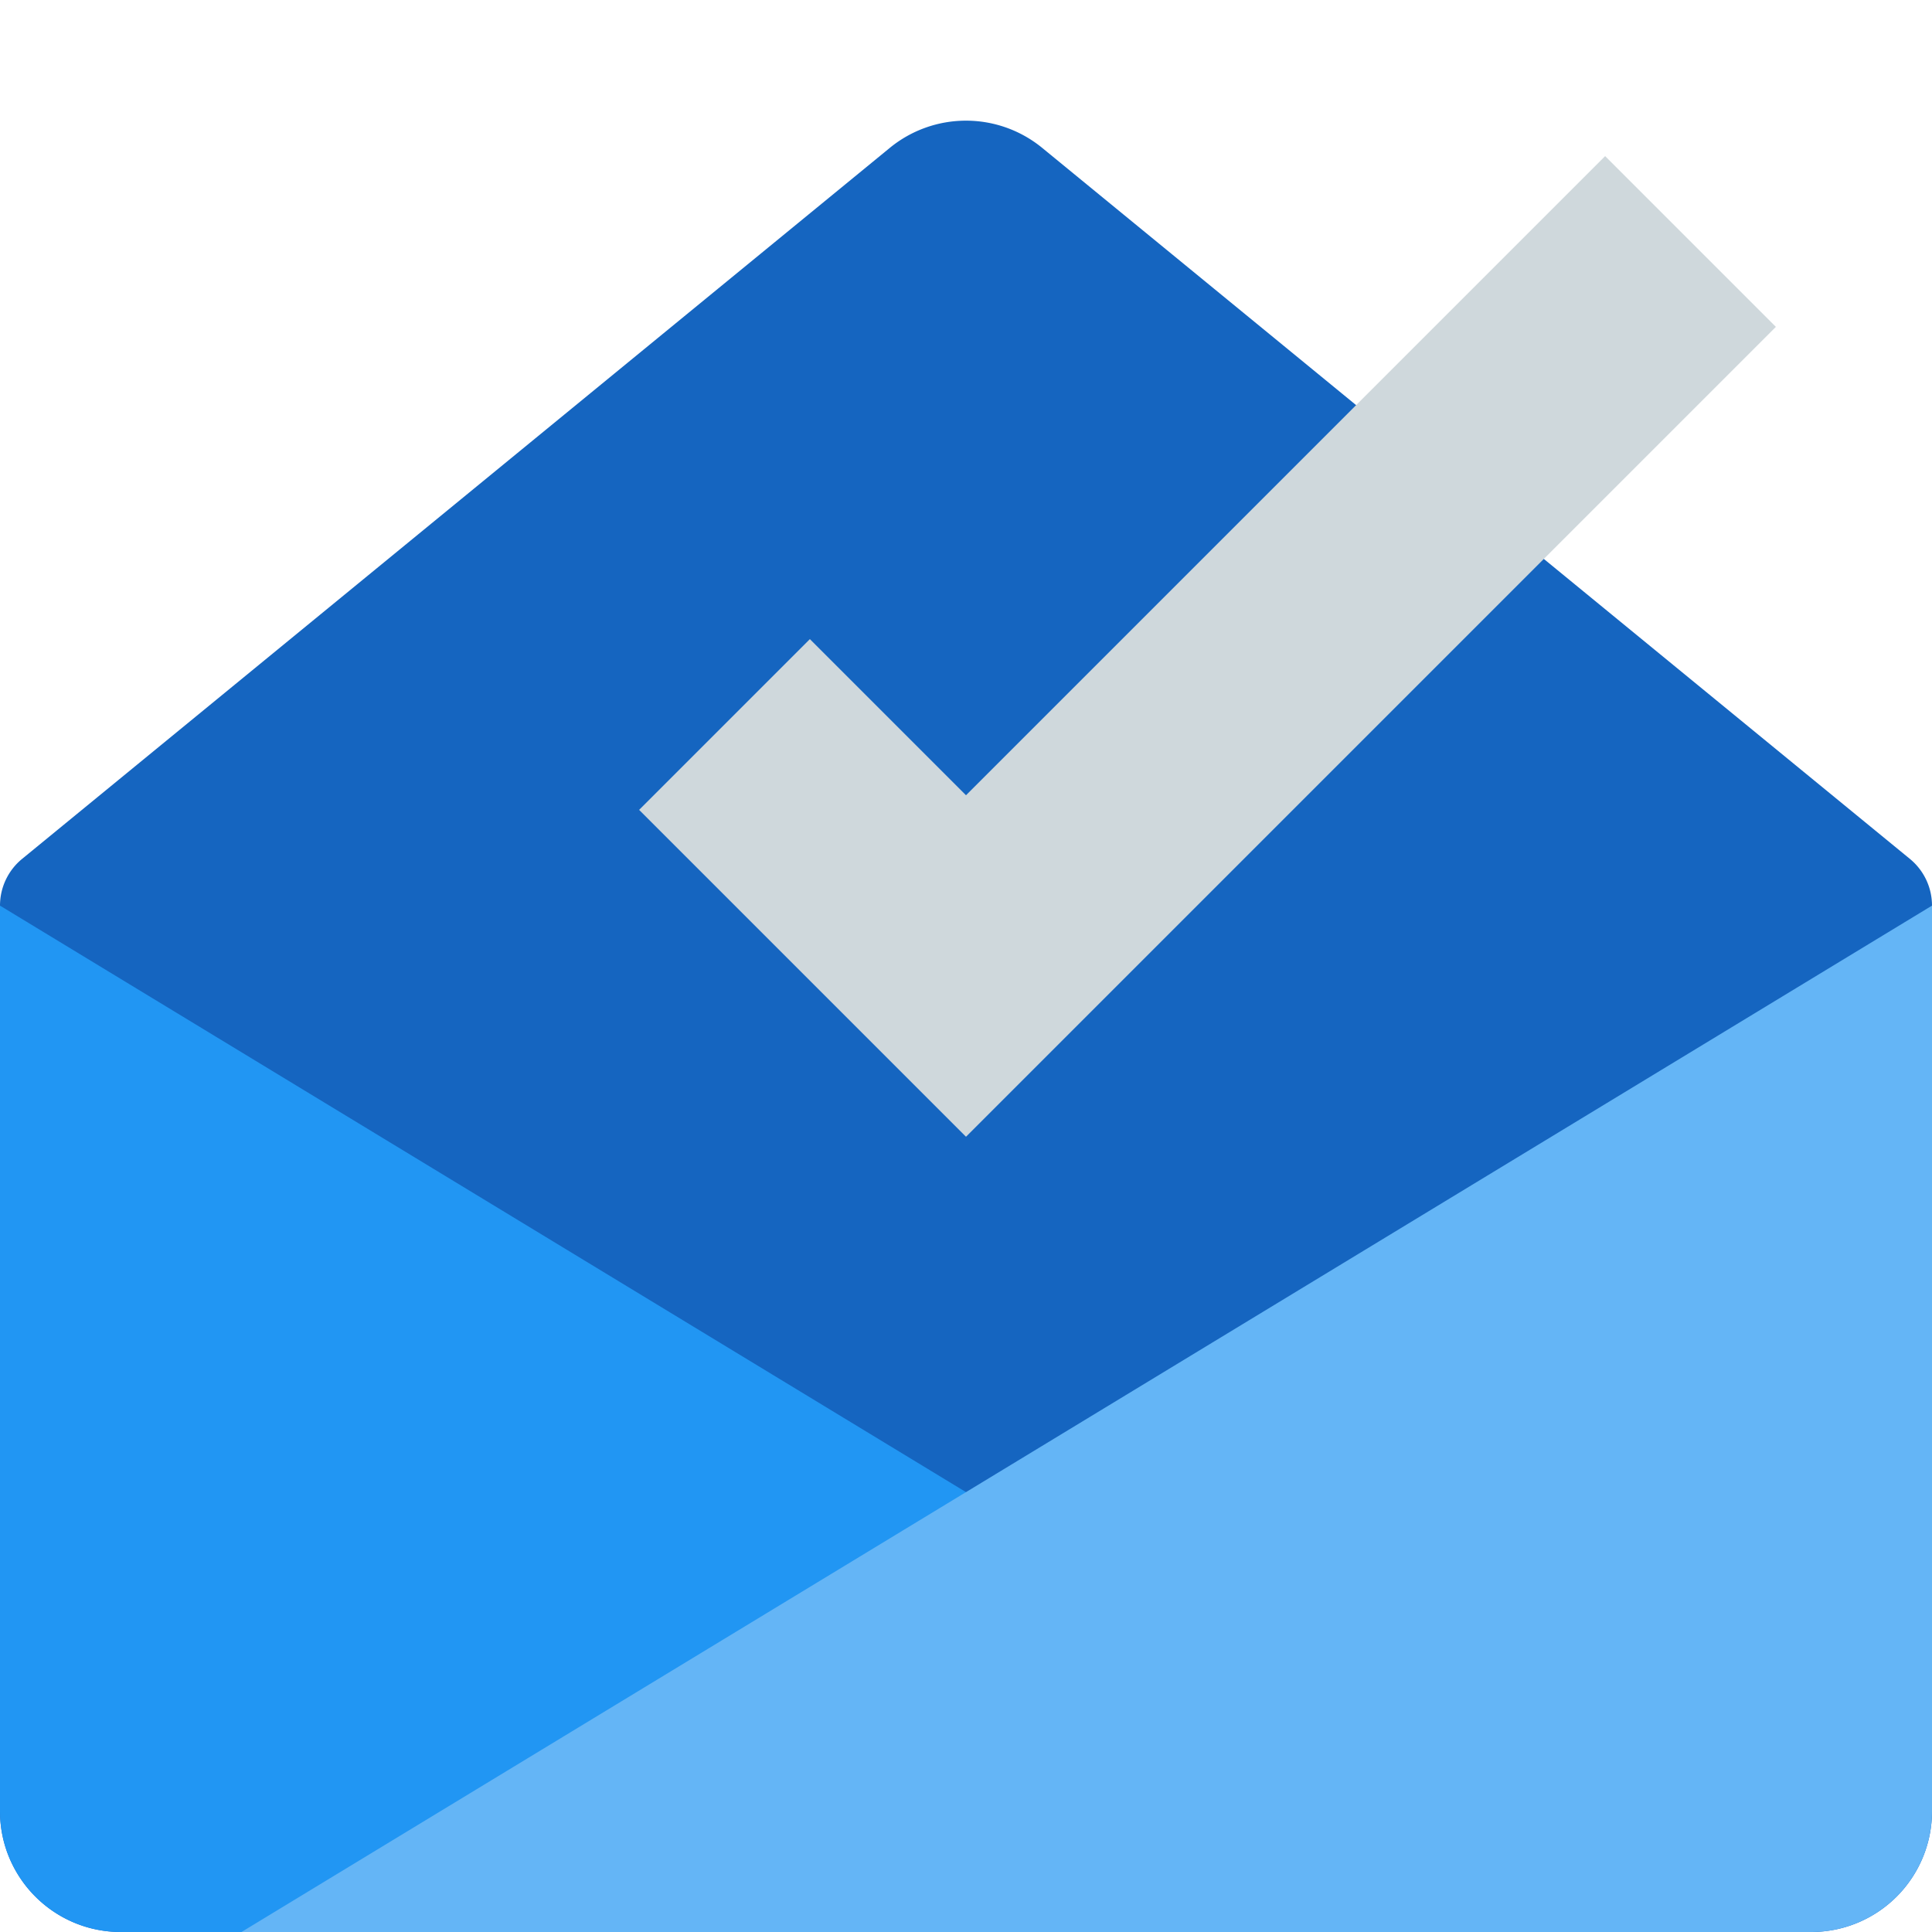 <?xml version="1.0" encoding="UTF-8"?><svg xmlns="http://www.w3.org/2000/svg" xmlns:xlink="http://www.w3.org/1999/xlink" version="1.1" id="Layer_1" x="0px" y="0px" viewBox="0 0 16 16" xml:space="preserve"><path d="M15.817 7.113L8.624 1.219a.996.996 0 0 0-1.253.004L.183 7.113A.5.5 0 0 0 0 7.5V15c0 .552.449 1 1 1h14a1 1 0 0 0 1-1V7.5a.5.5 0 0 0-.183-.387z" fill="#1565C0"/><path fill="#CFD8DC" d="M8 9.414L5.293 6.707l1.414-1.414L8 6.586l5.293-5.293 1.414 1.414z"/><path d="M0 7.5L14 16H1a1 1 0 0 1-1-1V7.5z" fill="#2196F3"/><path d="M16 7.5L2 16h13a1 1 0 0 0 1-1V7.5z" fill="#64B5F6"/></svg>